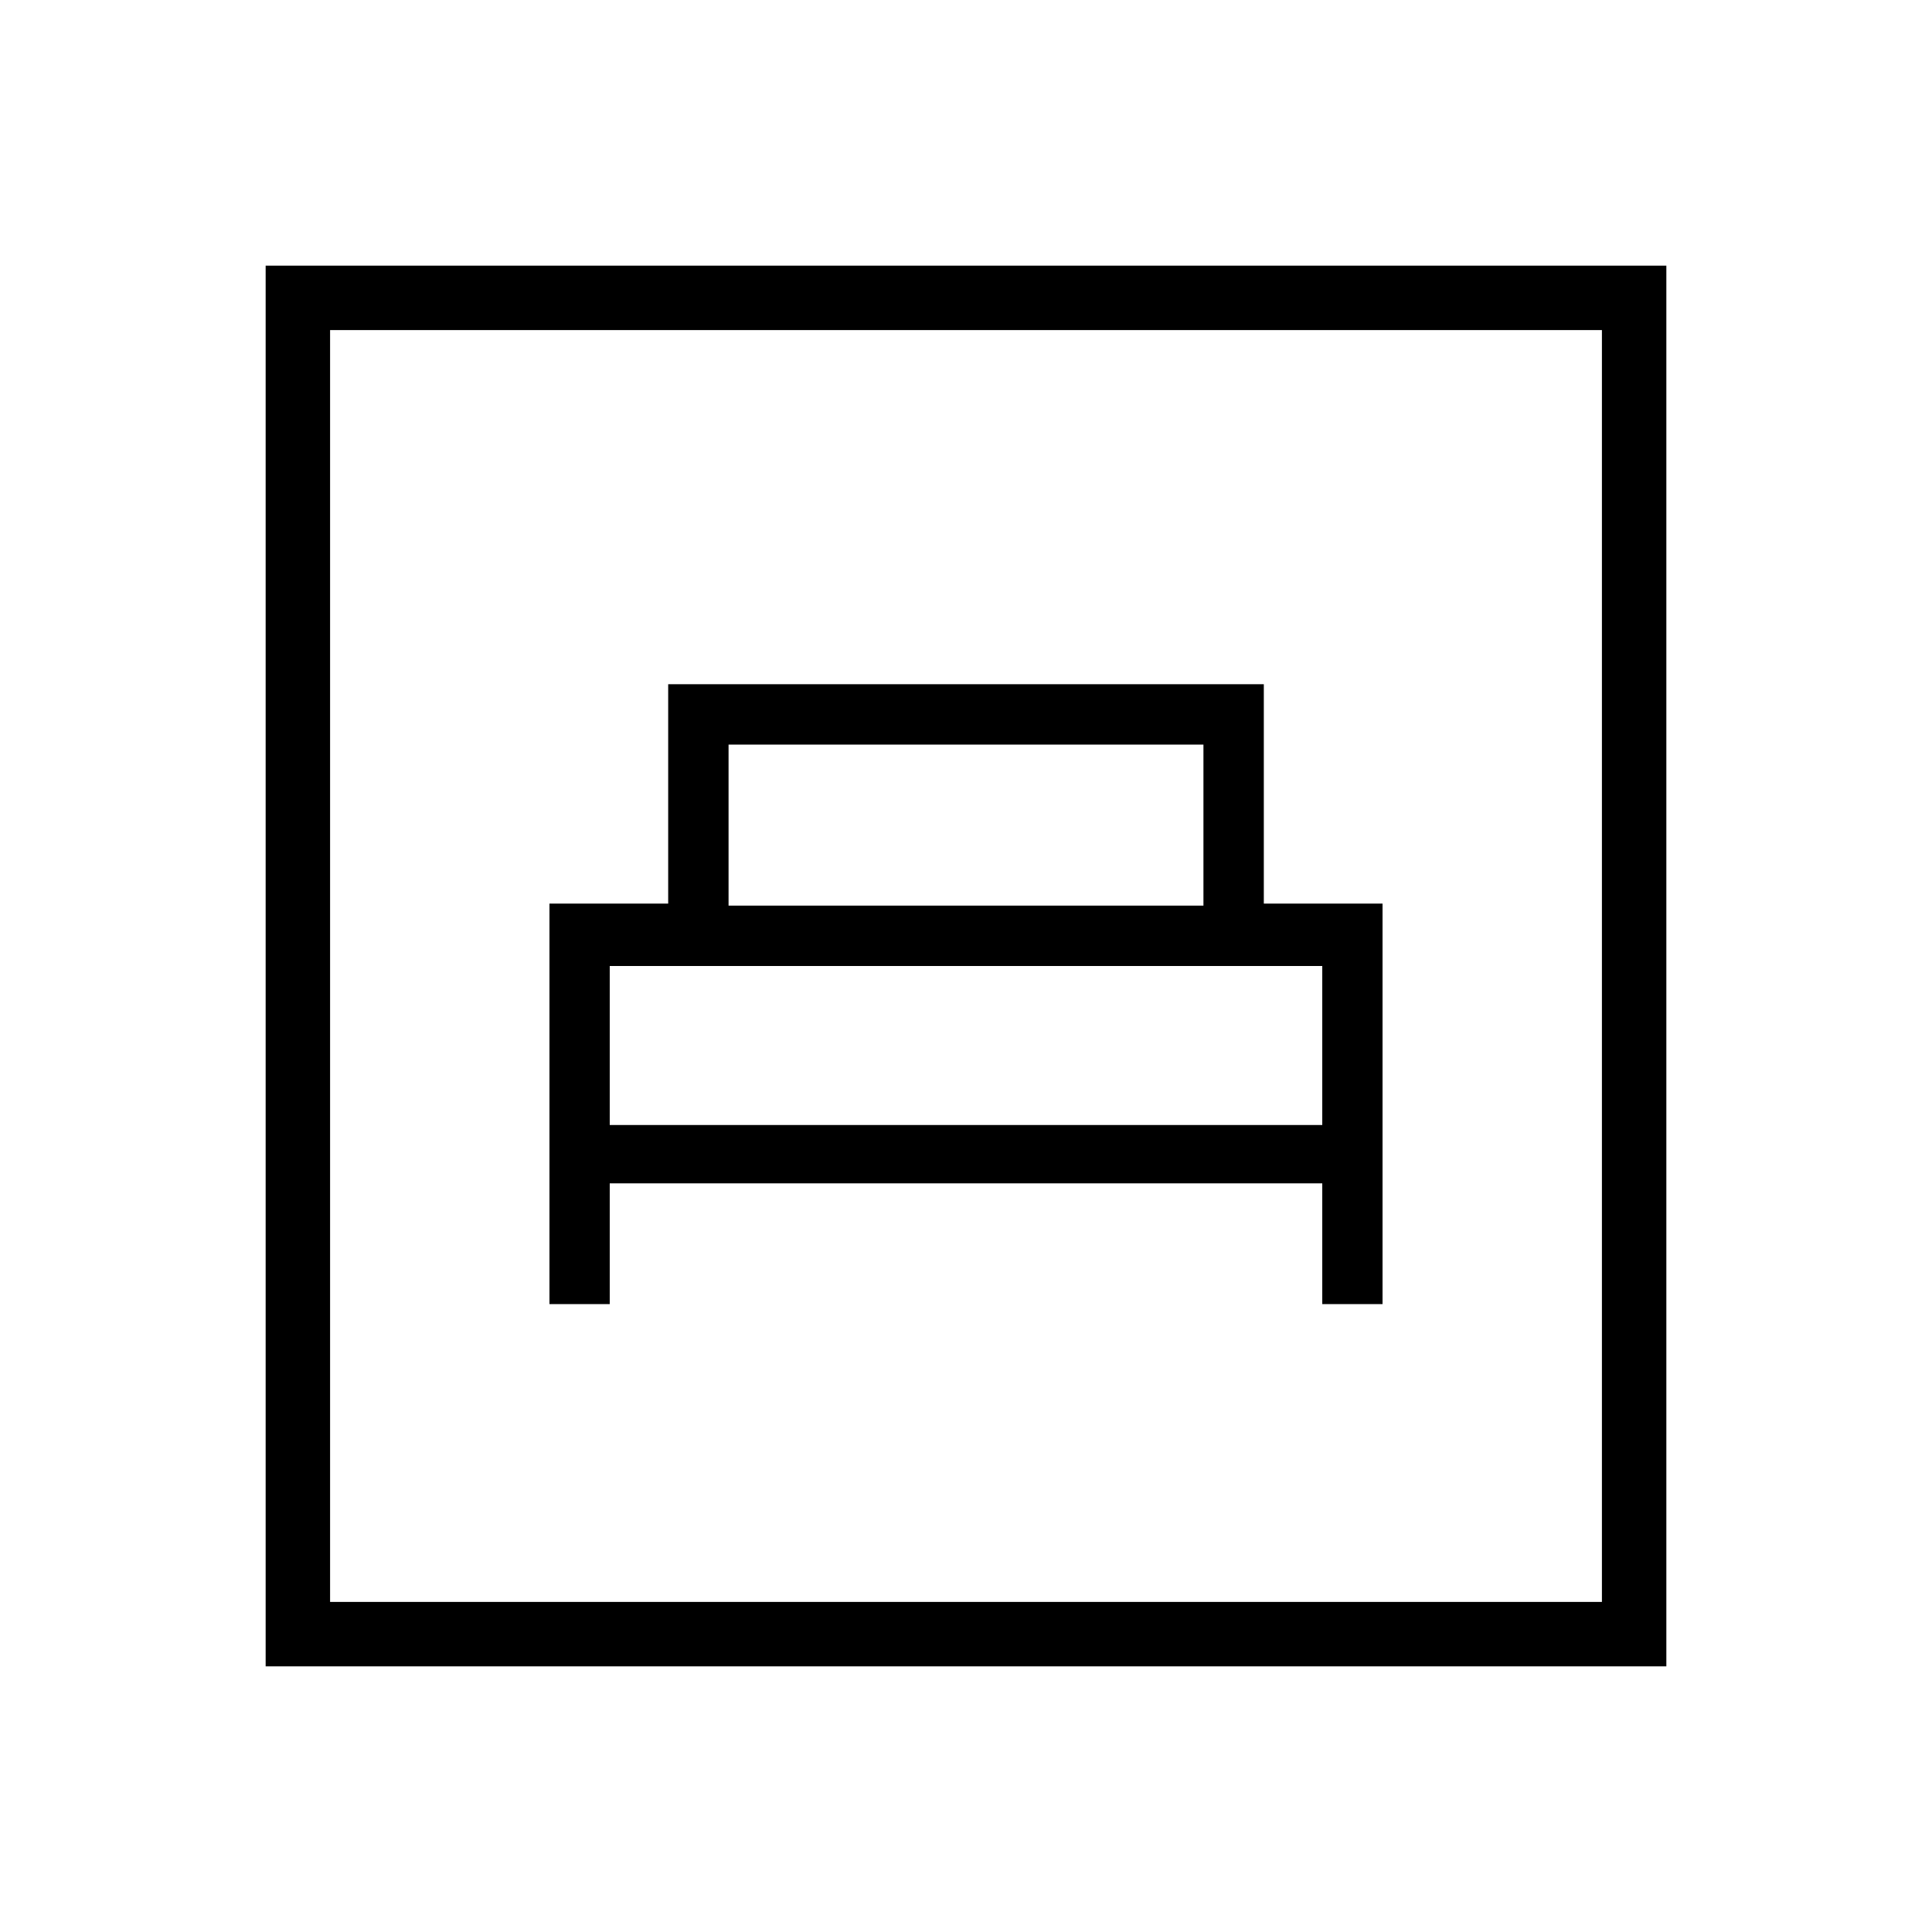 <svg xmlns="http://www.w3.org/2000/svg" height="20" width="20"><path d="M5.688 13.5h.624v-1.25h7.376v1.25h.624V9.354h-1.229V7.083H6.917v2.271H5.688Zm1.854-4.125V7.708h4.916v1.667Zm-1.23 2.271V10h7.376v1.646ZM2.75 17.25V2.75h14.5v14.5Zm.667-.667h13.166V3.417H3.417Zm0 0V3.417v13.166Z"/></svg>